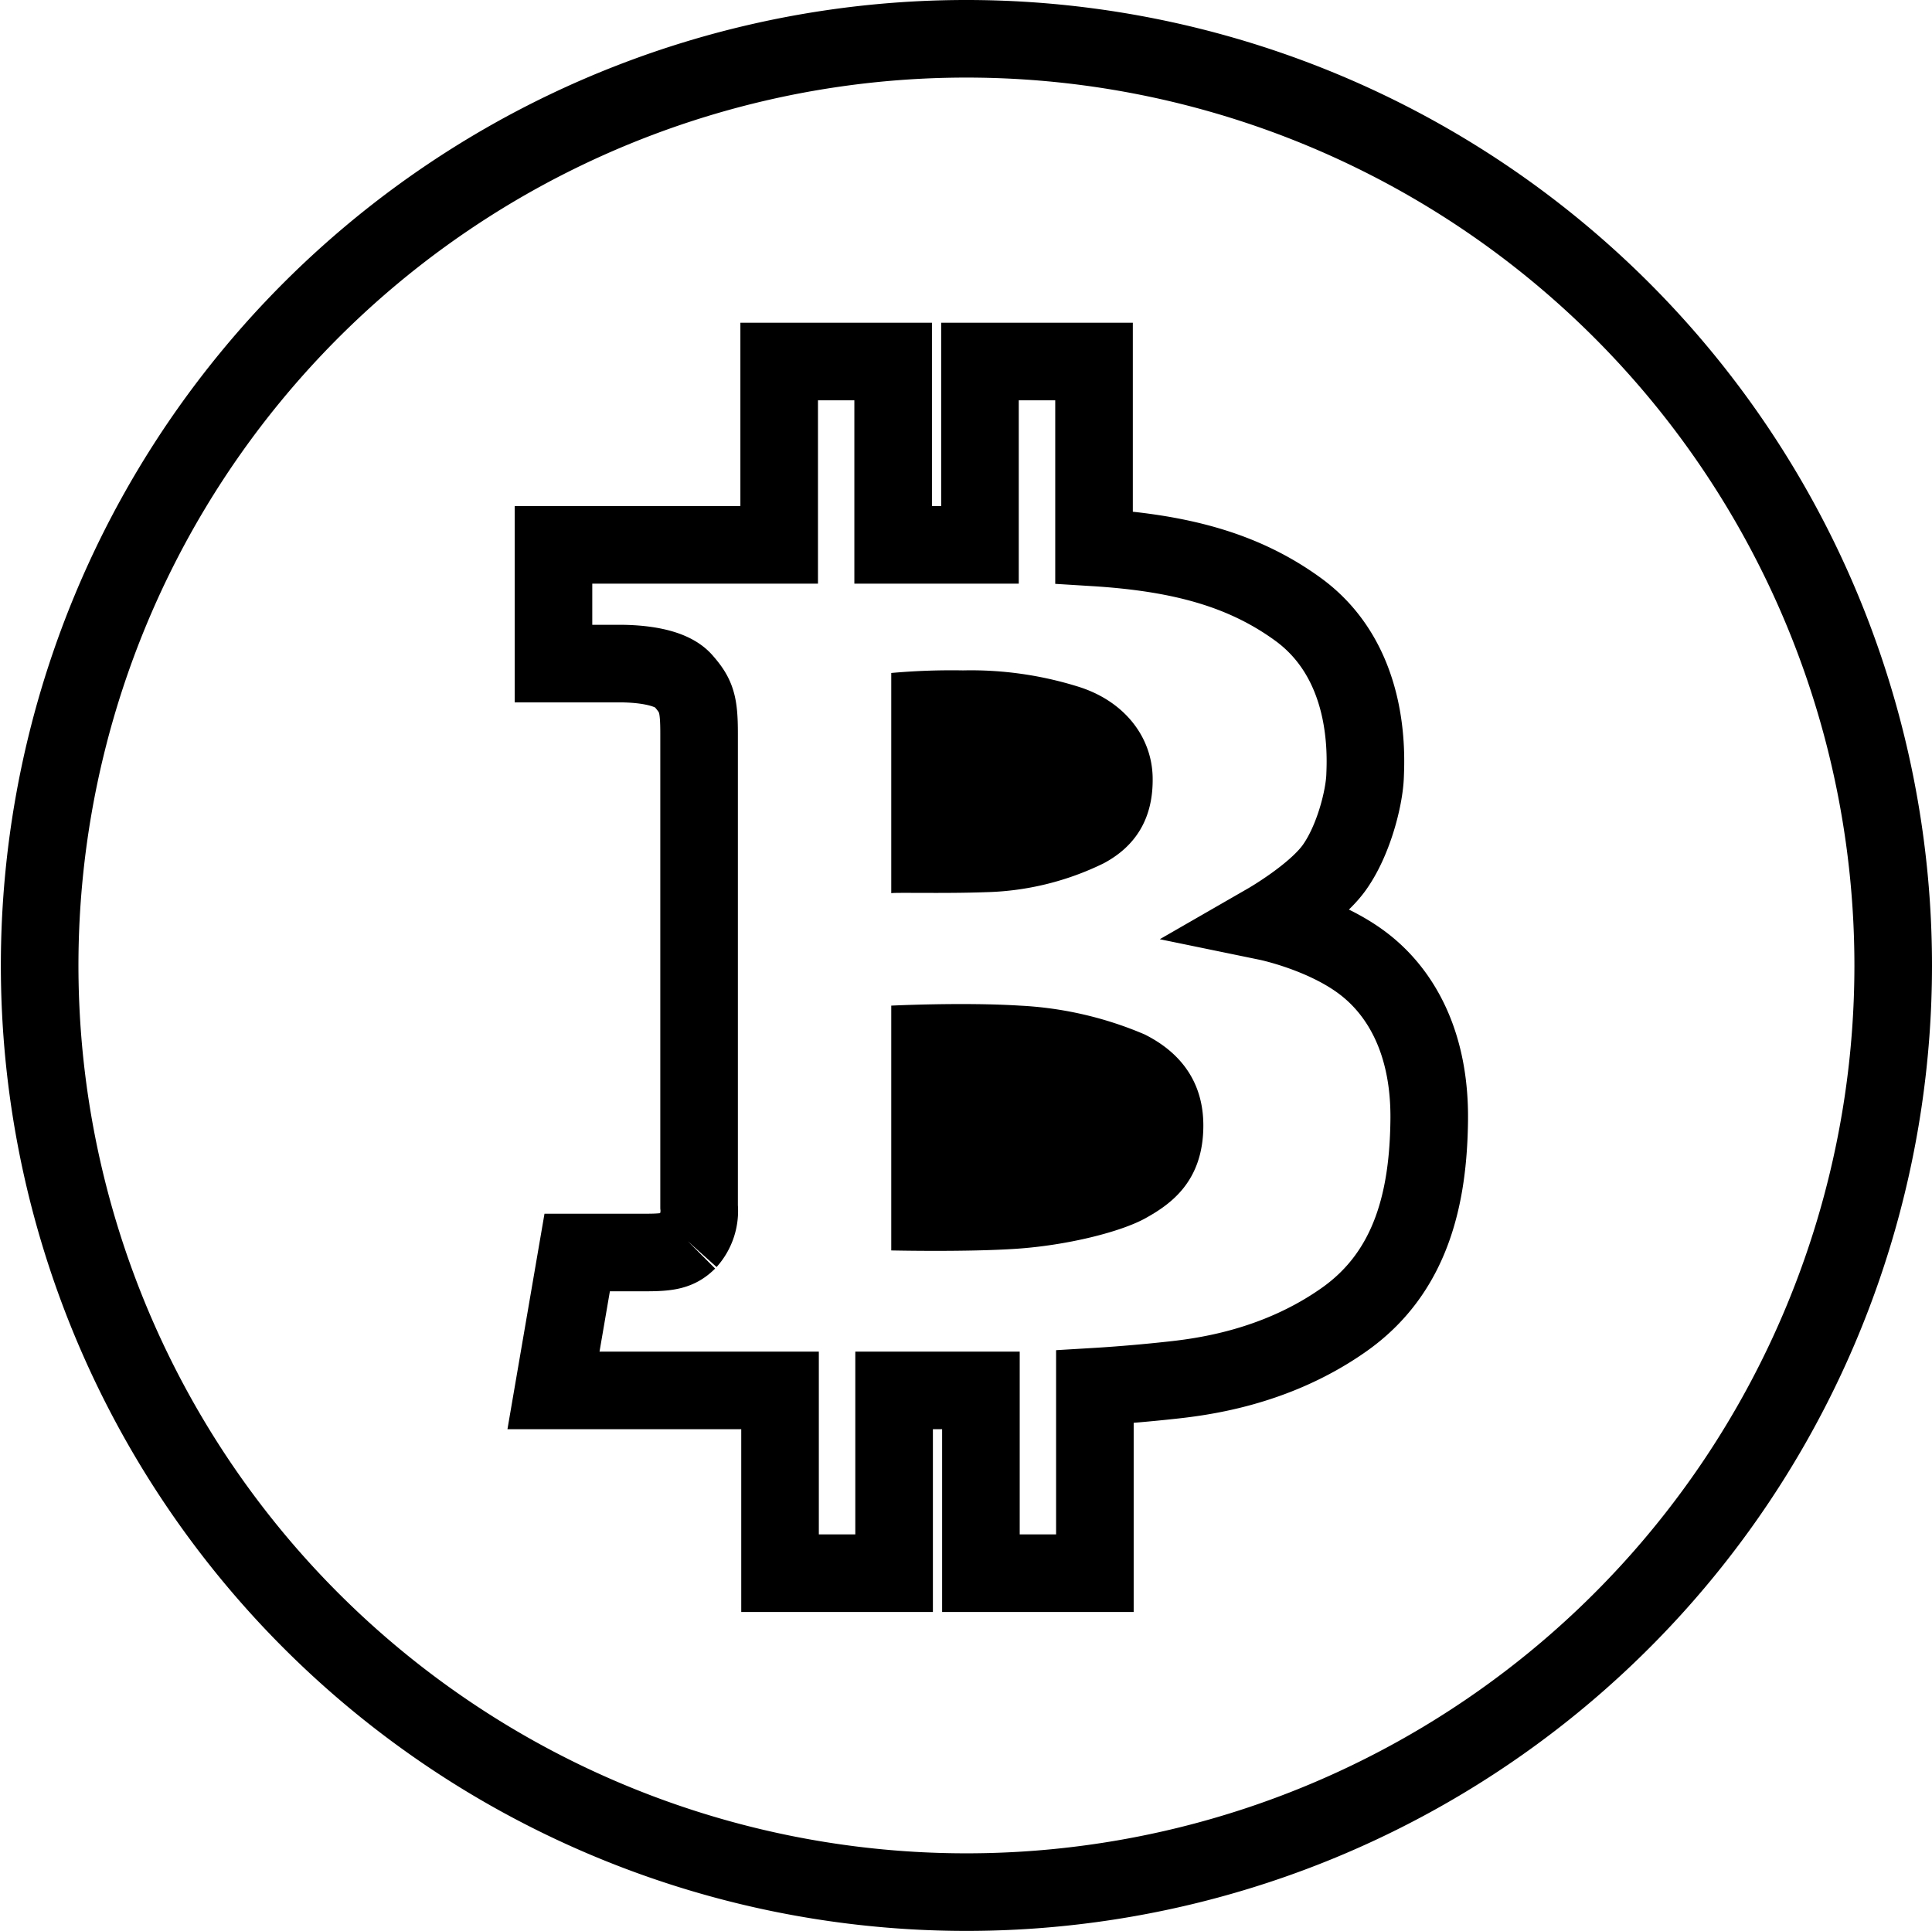 <svg id="Layer_1" data-name="Layer 1" xmlns="http://www.w3.org/2000/svg" viewBox="0 0 224.1 224"><defs><style>.cls-1{fill:none;stroke:#000;stroke-miterlimit:10;stroke-width:9px;}</style></defs><title>BCH</title><path d="M134.59,122.51a42.14,42.14,0,0,0-14.5-3.35c-6.59-.41-14.91,0-14.91,0v28.4s8.82.2,14.6-.2,12-1.93,14.91-3.55,6.69-4.26,6.69-10.75S137,123.73,134.59,122.51ZM116.13,106a32.83,32.83,0,0,0,13.69-3.35c3.75-2,5.78-5.27,5.68-10s-3.35-8.92-8.82-10.55a41.72,41.72,0,0,0-13.18-1.83,78.41,78.41,0,0,0-8.32.3v25.56C105.08,106,111.26,106.18,116.13,106Z" transform="translate(-1.8 -2.5)"/><path class="cls-1" d="M113.85,7A107.5,107.5,0,1,0,221.4,114.55,107.52,107.52,0,0,0,113.85,7ZM157.6,155.66c-8,5.6-16.59,6.61-20.35,7-1.83.2-5.09.51-8.45.71V185H115.58V163.8H105.51V185H92.28V163.8H66l2.75-16h7.94c2.65,0,3.76-.2,4.88-1.32a5.25,5.25,0,0,0,1.32-4V87.59c0-3.46-.31-4.38-1.83-6.11s-5.29-2-7.43-2H66V65.71H92.18V44.44H105.4V65.71h10.07V44.44h13.23V66c9.87.61,17.3,2.54,23.71,7.22,8.34,6.11,7.83,16.79,7.73,19.33s-1.32,7.43-3.56,10.58-7.73,6.31-7.73,6.31,6.41,1.32,11,4.78,7.83,9.46,7.73,18.21S165.64,150.06,157.6,155.66Z" transform="translate(-1.8 -2.5)"/></svg>